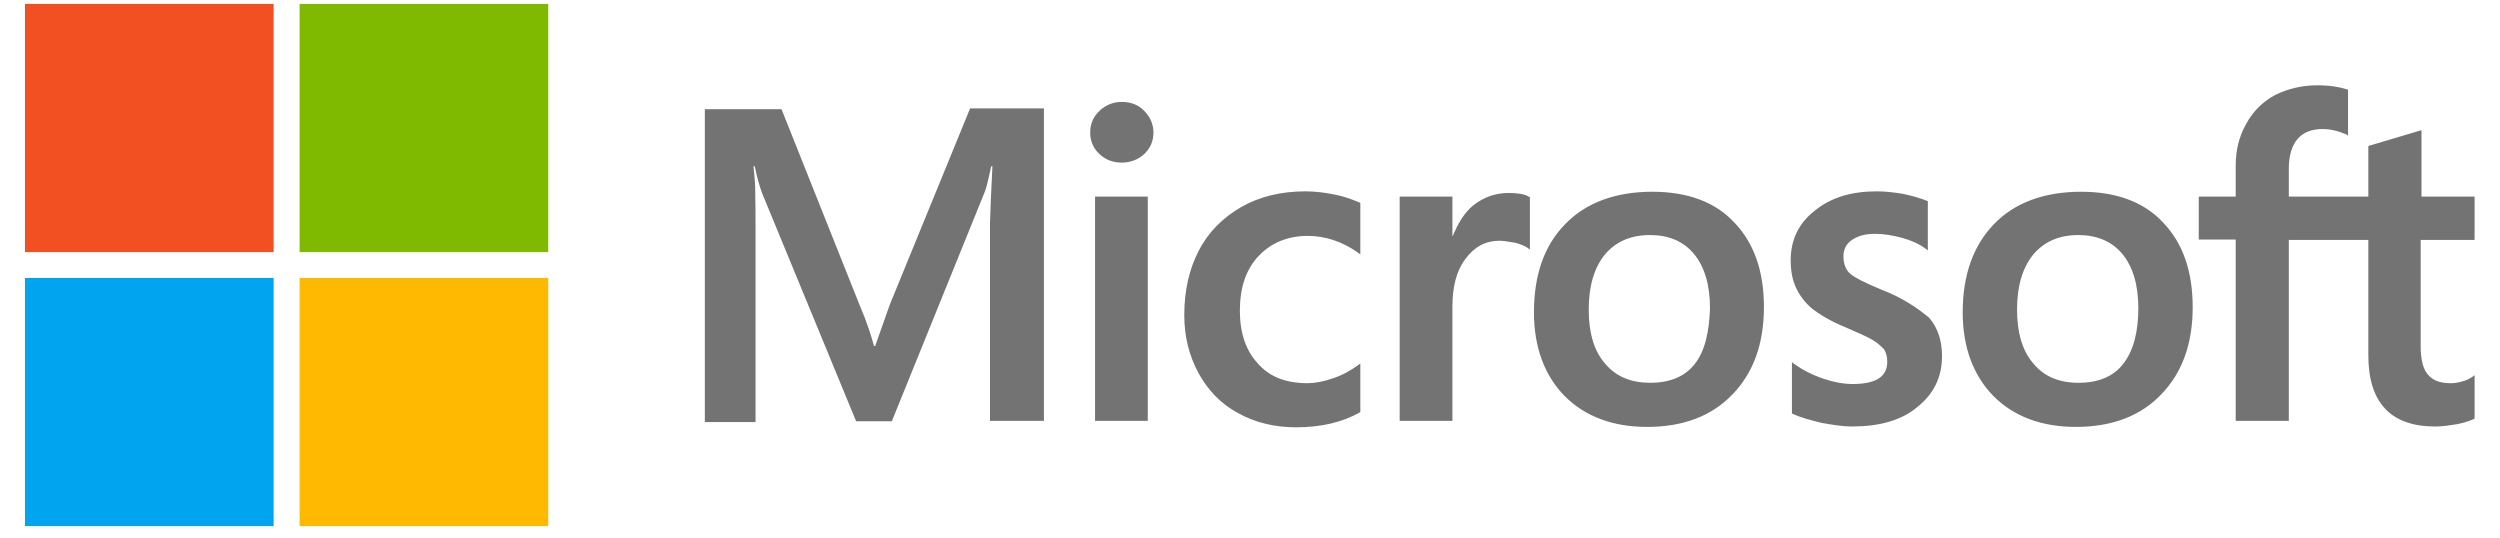 <svg width="93" height="20" viewBox="0 0 93 20" fill="none" xmlns="http://www.w3.org/2000/svg">
<g clip-path="url(#clip0)">
<path d="M33.1 11.334L32.557 12.87H32.512C32.421 12.524 32.255 11.997 31.984 11.364L29.072 4.062H26.22V15.701H28.106V8.519C28.106 8.067 28.106 7.555 28.091 6.923C28.076 6.606 28.045 6.365 28.03 6.185H28.076C28.166 6.636 28.272 6.968 28.347 7.178L31.848 15.671H33.176L36.647 7.103C36.722 6.907 36.797 6.516 36.873 6.185H36.918C36.873 7.043 36.843 7.811 36.828 8.278V15.656H38.834V4.032H36.088L33.1 11.334ZM40.736 7.314H42.697V15.656H40.736V7.314ZM41.732 3.791C41.4 3.791 41.128 3.911 40.902 4.122C40.675 4.333 40.555 4.604 40.555 4.935C40.555 5.251 40.675 5.522 40.902 5.733C41.128 5.944 41.4 6.049 41.732 6.049C42.064 6.049 42.35 5.929 42.562 5.733C42.788 5.522 42.909 5.251 42.909 4.935C42.909 4.619 42.788 4.348 42.562 4.122C42.365 3.911 42.079 3.791 41.732 3.791ZM49.654 7.239C49.291 7.163 48.914 7.118 48.552 7.118C47.662 7.118 46.847 7.314 46.168 7.705C45.489 8.097 44.946 8.639 44.599 9.317C44.236 10.009 44.055 10.807 44.055 11.726C44.055 12.524 44.236 13.231 44.584 13.879C44.931 14.511 45.413 15.023 46.062 15.37C46.681 15.716 47.405 15.896 48.22 15.896C49.156 15.896 49.956 15.701 50.589 15.339L50.604 15.324V13.518L50.529 13.578C50.242 13.789 49.91 13.969 49.578 14.075C49.231 14.195 48.914 14.255 48.643 14.255C47.858 14.255 47.239 14.029 46.802 13.533C46.349 13.051 46.123 12.388 46.123 11.56C46.123 10.702 46.349 10.024 46.817 9.527C47.285 9.031 47.903 8.775 48.658 8.775C49.291 8.775 49.94 8.985 50.529 9.407L50.604 9.467V7.555L50.589 7.54C50.333 7.434 50.046 7.314 49.654 7.239ZM56.127 7.178C55.644 7.178 55.192 7.329 54.799 7.645C54.467 7.916 54.241 8.308 54.045 8.775H54.03V7.314H52.068V15.656H54.03V11.395C54.03 10.672 54.181 10.069 54.513 9.633C54.844 9.181 55.267 8.955 55.78 8.955C55.961 8.955 56.142 9 56.369 9.031C56.58 9.091 56.731 9.151 56.836 9.226L56.912 9.286V7.329L56.867 7.314C56.731 7.224 56.459 7.178 56.127 7.178ZM61.469 7.133C60.096 7.133 58.994 7.54 58.225 8.338C57.44 9.136 57.063 10.235 57.063 11.62C57.063 12.915 57.455 13.969 58.209 14.737C58.964 15.49 59.99 15.881 61.273 15.881C62.616 15.881 63.687 15.475 64.457 14.662C65.241 13.849 65.618 12.765 65.618 11.425C65.618 10.1 65.256 9.046 64.517 8.278C63.808 7.51 62.767 7.133 61.469 7.133ZM63.038 13.548C62.676 14.014 62.103 14.24 61.393 14.24C60.684 14.24 60.111 14.014 59.703 13.518C59.296 13.051 59.1 12.373 59.1 11.515C59.1 10.627 59.311 9.949 59.703 9.467C60.111 8.985 60.669 8.744 61.378 8.744C62.072 8.744 62.616 8.97 63.008 9.437C63.4 9.904 63.612 10.581 63.612 11.47C63.581 12.373 63.415 13.081 63.038 13.548ZM69.995 10.777C69.376 10.521 68.984 10.325 68.802 10.16C68.651 10.009 68.576 9.798 68.576 9.527C68.576 9.302 68.667 9.076 68.893 8.925C69.119 8.775 69.376 8.699 69.753 8.699C70.085 8.699 70.432 8.759 70.764 8.85C71.096 8.94 71.398 9.076 71.639 9.256L71.715 9.317V7.48L71.669 7.465C71.443 7.374 71.141 7.284 70.779 7.209C70.417 7.148 70.085 7.118 69.813 7.118C68.878 7.118 68.108 7.344 67.505 7.841C66.901 8.308 66.614 8.94 66.614 9.678C66.614 10.069 66.675 10.416 66.811 10.702C66.946 10.988 67.142 11.259 67.414 11.485C67.686 11.696 68.078 11.937 68.621 12.162C69.074 12.358 69.421 12.509 69.632 12.629C69.844 12.75 69.979 12.885 70.085 12.991C70.16 13.111 70.206 13.261 70.206 13.457C70.206 14.014 69.783 14.285 68.923 14.285C68.591 14.285 68.244 14.225 67.837 14.09C67.429 13.954 67.052 13.758 66.735 13.533L66.66 13.472V15.385L66.705 15.4C66.992 15.535 67.339 15.626 67.761 15.731C68.184 15.806 68.561 15.866 68.893 15.866C69.904 15.866 70.734 15.64 71.322 15.144C71.926 14.662 72.243 14.044 72.243 13.246C72.243 12.689 72.092 12.193 71.76 11.816C71.322 11.455 70.779 11.078 69.995 10.777ZM77.418 7.133C76.045 7.133 74.944 7.54 74.174 8.338C73.405 9.136 73.012 10.235 73.012 11.62C73.012 12.915 73.405 13.969 74.159 14.737C74.914 15.49 75.94 15.881 77.222 15.881C78.565 15.881 79.637 15.475 80.406 14.662C81.191 13.849 81.568 12.765 81.568 11.425C81.568 10.1 81.206 9.046 80.467 8.278C79.757 7.51 78.716 7.133 77.418 7.133ZM78.973 13.548C78.611 14.014 78.037 14.24 77.328 14.24C76.604 14.24 76.045 14.014 75.638 13.518C75.231 13.051 75.034 12.373 75.034 11.515C75.034 10.627 75.246 9.949 75.638 9.467C76.045 8.985 76.604 8.744 77.313 8.744C77.992 8.744 78.55 8.97 78.943 9.437C79.335 9.904 79.546 10.581 79.546 11.47C79.546 12.373 79.35 13.081 78.973 13.548ZM92.055 8.925V7.314H90.079V4.845L90.018 4.86L88.147 5.417L88.102 5.432V7.314H85.144V6.26C85.144 5.778 85.265 5.402 85.476 5.161C85.688 4.92 86.004 4.8 86.397 4.8C86.668 4.8 86.955 4.86 87.272 4.995L87.347 5.04V3.339L87.302 3.324C87.031 3.234 86.668 3.173 86.201 3.173C85.612 3.173 85.099 3.309 84.631 3.535C84.164 3.791 83.817 4.137 83.56 4.604C83.303 5.055 83.168 5.567 83.168 6.155V7.314H81.794V8.91H83.168V15.656H85.144V8.925H88.102V13.216C88.102 14.978 88.932 15.866 90.592 15.866C90.863 15.866 91.15 15.821 91.422 15.776C91.708 15.716 91.92 15.64 92.04 15.58L92.055 15.565V13.954L91.98 14.014C91.859 14.09 91.754 14.15 91.573 14.195C91.422 14.24 91.286 14.255 91.18 14.255C90.788 14.255 90.516 14.165 90.32 13.939C90.139 13.728 90.049 13.382 90.049 12.87V8.925H92.055Z" fill="#737373"/>
<path d="M0.929 0.147H10.179V9.377H0.929V0.147Z" fill="#F25022"/>
<path d="M11.145 0.147H20.395V9.377H11.145V0.147Z" fill="#7FBA00"/>
<path d="M0.929 10.341H10.179V19.57H0.929V10.341Z" fill="#00A4EF"/>
<path d="M11.145 10.341H20.395V19.57H11.145V10.341Z" fill="#FFB900"/>
</g>
<defs>
<clipPath id="clip0">
<rect width="91.141" height="19.424" fill="white" transform="translate(0.929 0.147)"/>
</clipPath>
</defs>
</svg>
